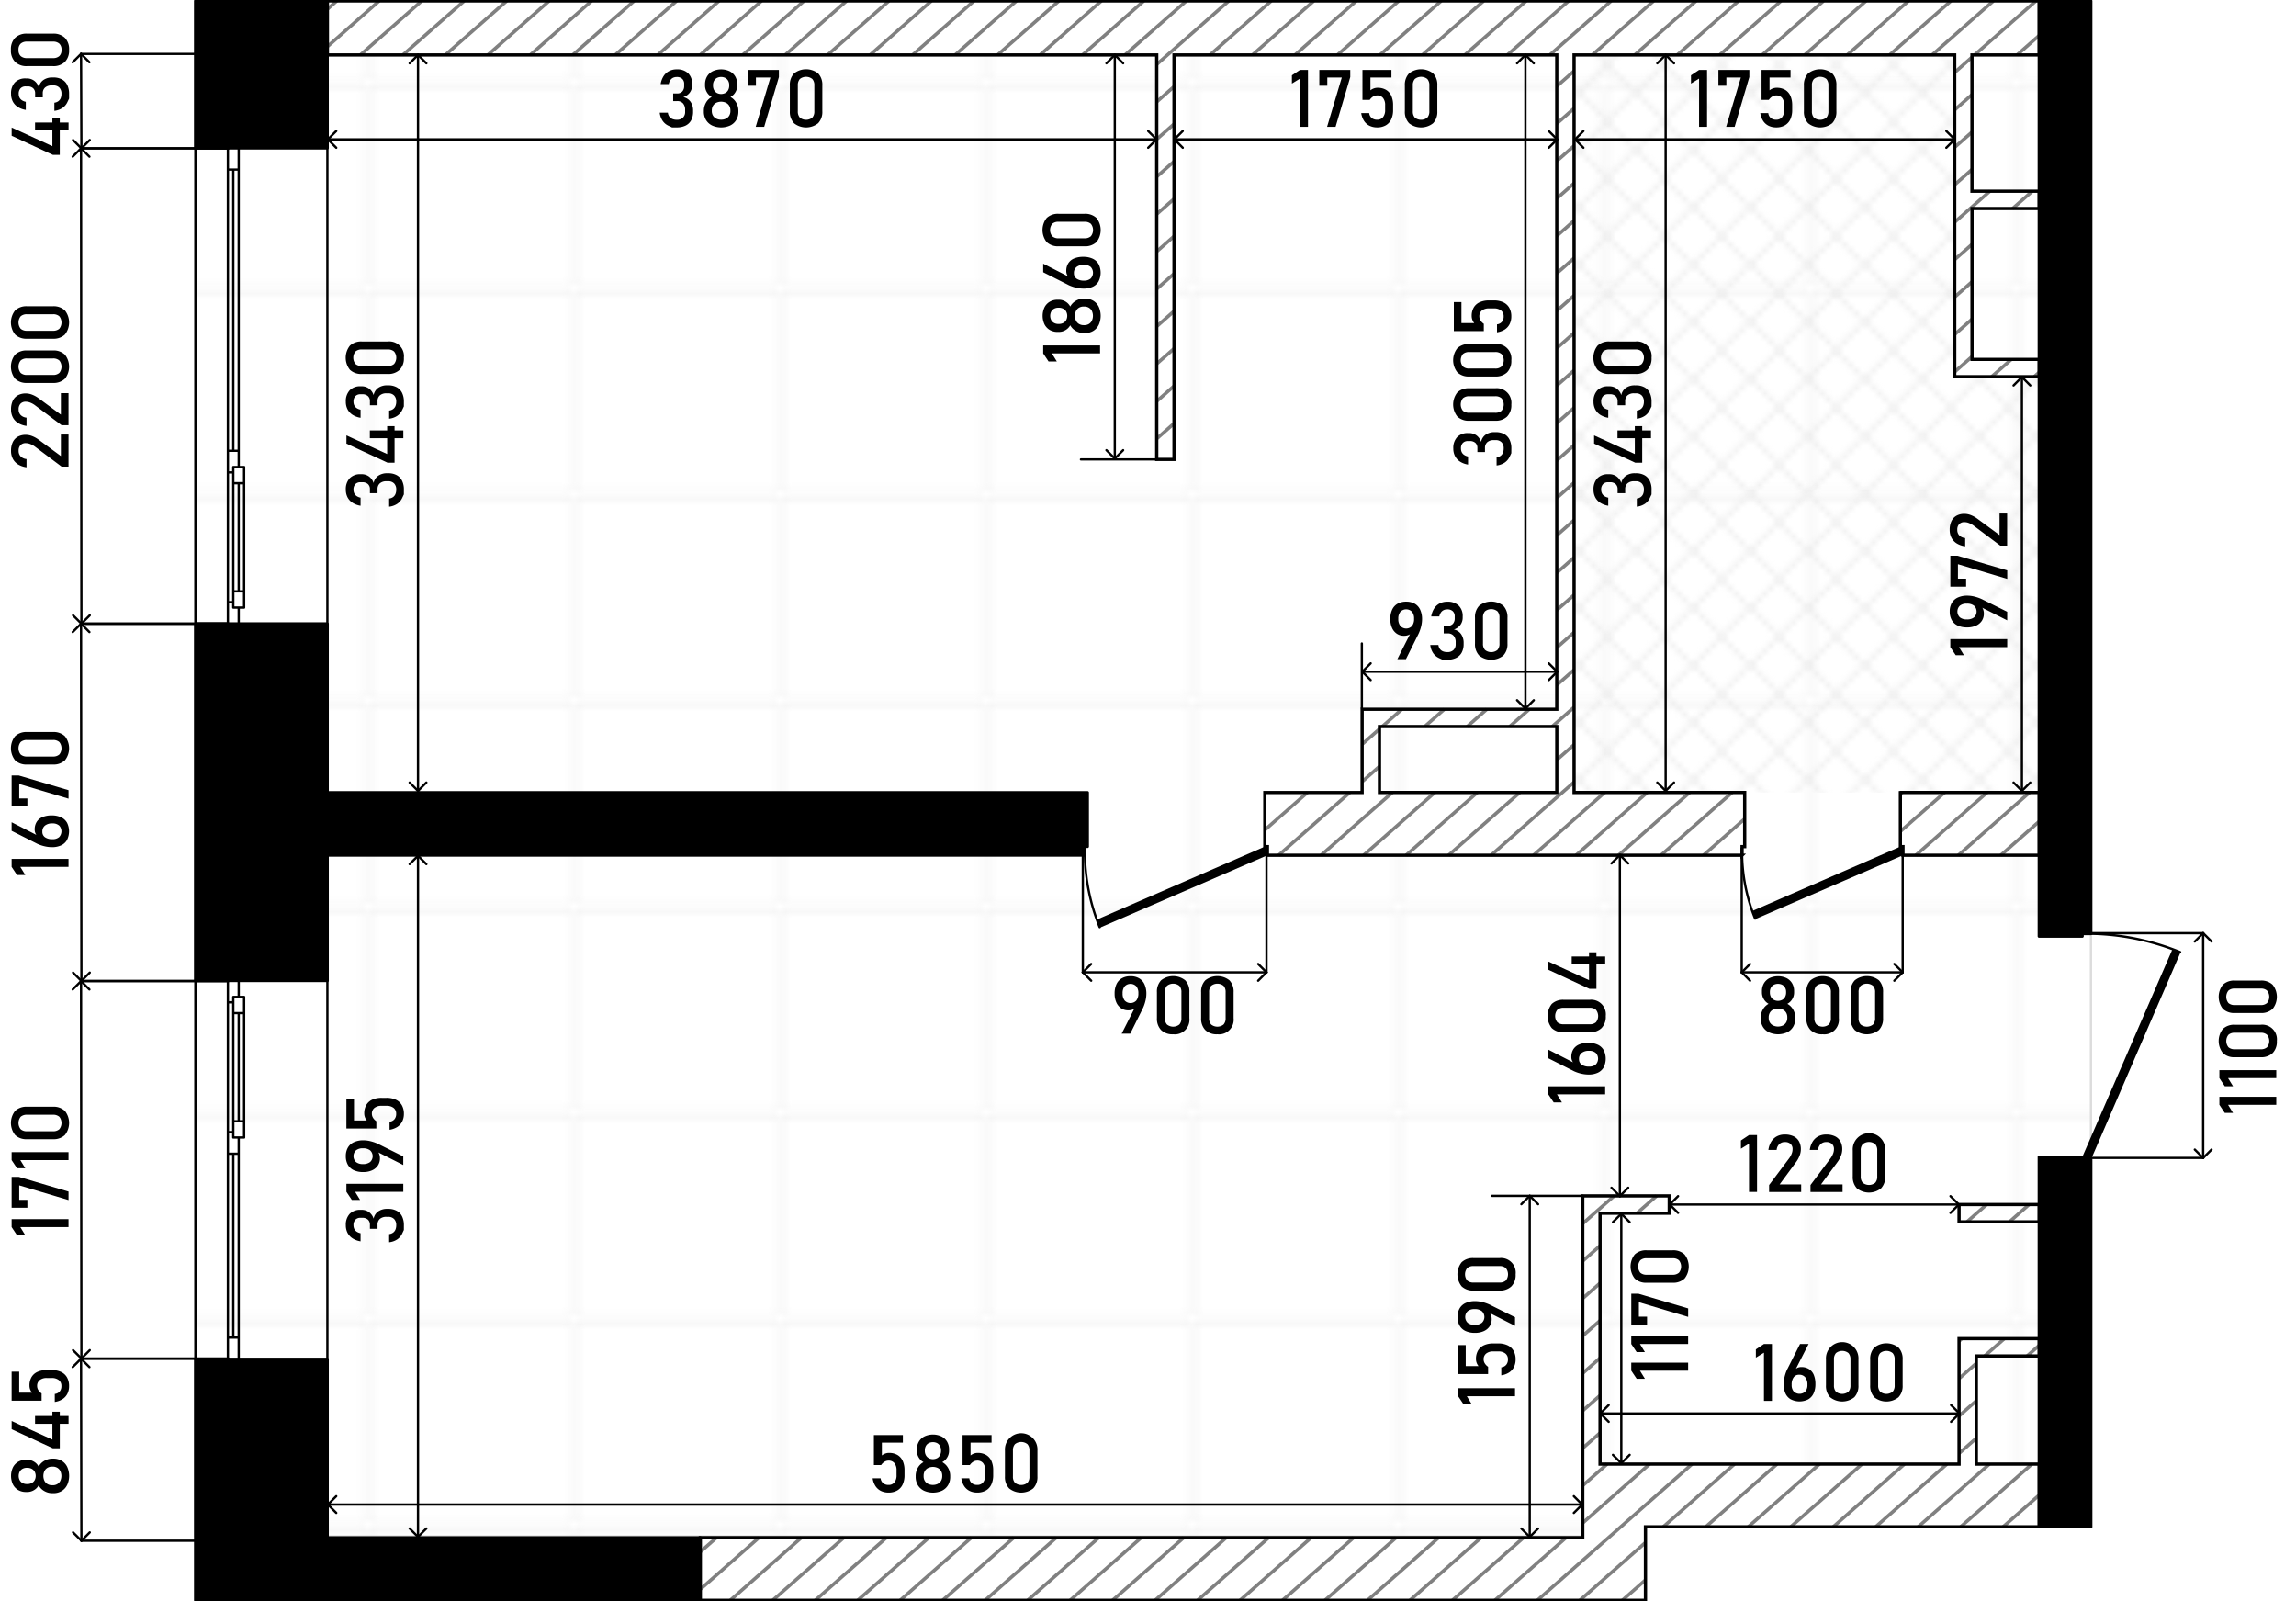 <svg xmlns="http://www.w3.org/2000/svg" width="534.894" height="372.99" viewBox="0 0 401.171 279.744"><defs><pattern id="Новый_узор_3" data-name="Новый узор 3" width="35.15" height="35.15" patternTransform="translate(-7.256 -21.209)" patternUnits="userSpaceOnUse"><path class="cls-1" d="M0 0h35.15v35.15H0z"/><path class="cls-2" d="M35.149 35.15h35.15V70.3h-35.15z"/><path class="cls-2" d="M0 35.15h35.15V70.3H0zM-35.15 35.15H0V70.3h-35.15z"/><path class="cls-2" d="M35.149.001h35.15v35.15h-35.15z"/><path class="cls-2" d="M0 .001h35.15v35.15H0zM-35.15.001H0v35.15h-35.15zM35.149-35.149h35.15V.001h-35.15z"/><path class="cls-2" d="M0-35.149h35.15V.001H0zM-35.15-35.149H0V.001h-35.15z"/></pattern><pattern id="Новый_узор_4" data-name="Новый узор 4" width="9.822" height="9.822" patternTransform="translate(-4.109 -8.736)" patternUnits="userSpaceOnUse"><path class="cls-1" d="M0 0h9.822v9.822H0z"/><path class="cls-3" d="M14.733 19.647L9.82 14.735l4.913-4.913 4.912 4.913-4.912 4.912z"/><path class="cls-3" d="M4.911 19.647l-4.913-4.912 4.913-4.913 4.912 4.913-4.912 4.912z"/><path class="cls-3" d="M-4.912 19.647l-4.912-4.912 4.912-4.913 4.913 4.913-4.913 4.912zM14.733 9.825L9.82 4.912 14.733 0l4.912 4.912-4.912 4.913z"/><path class="cls-3" d="M4.911 9.825L-.002 4.912 4.911 0l4.912 4.912-4.912 4.913z"/><path class="cls-3" d="M-4.912 9.825l-4.912-4.913L-4.912 0 .001 4.912l-4.913 4.913zM14.733.003L9.82-4.91l4.913-4.912 4.912 4.912L14.733.003z"/><path class="cls-3" d="M4.911.003L-.002-4.91l4.913-4.912L9.823-4.91 4.911.003z"/><path class="cls-3" d="M-4.912.003L-9.824-4.91l4.912-4.912L.001-4.91-4.912.003z"/></pattern><style>.cls-1,.cls-11,.cls-2,.cls-3,.cls-7,.cls-9{fill:none}.cls-2{stroke:#ededed}.cls-2,.cls-3,.cls-7,.cls-9{stroke-linecap:round;stroke-linejoin:round;stroke-width:.4px}.cls-3{stroke:#e6e6e6}.cls-3,.cls-4,.cls-8,.cls-9{fill-rule:evenodd}.cls-4{fill:#fff}.cls-7,.cls-9{stroke:#000}.cls-11{stroke:gray;stroke-width:.6px;stroke-miterlimit:22.926}</style></defs><g id="_9" data-name="9"><path id="fon" class="cls-4" d="M381 166.367a47.459 47.459 0 00-15.654-3.24V.156H34.094v279.537h253.412V266.76h77.843v-66.29z"/><path id="grid" stroke="#dcdcdc" fill="url(#Новый_узор_3)" stroke-width=".4" stroke-linecap="round" stroke-linejoin="round" d="M365.345.156H34.094v268.248h242.454v-12.625h88.797V.156z"/><path fill="url(#Новый_узор_4)" fill-rule="evenodd" d="M344.558 65.808V9.601h-69.522v128.851H356.277V65.808h-11.719z" id="wet_zones" data-name="wet zones"/><g id="walls"><path class="cls-7" d="M41.706 171.327h15.492M34.148 171.327h5.668M39.817 171.327h1.889M41.706 237.453h15.492M34.148 237.453h5.668M39.817 237.453h1.889M34.148 237.453v-66.126M57.198 237.453v-66.126M41.706 237.453v-3.778M41.706 233.675h-1.889M39.817 233.675v3.778M39.817 199.667v1.889M39.817 201.556h1.889M41.706 201.556v-1.889M40.761 233.675v-32.119M41.706 233.675v-32.119M39.817 201.556v32.119M41.706 199.667v-.945M41.706 198.722h-.945M40.761 198.722v-.944M40.761 197.777h-.944M39.817 197.777v1.89M39.817 171.327v3.778M39.817 175.105h.944M40.761 175.105v-.944M40.761 174.161h.945M41.706 174.161v-2.834M39.817 175.105v22.672M42.65 195.888v-18.893M42.65 198.722v-2.834M42.65 195.888h-1.889M40.761 195.888v2.834M40.761 198.722h1.889M40.761 174.161v2.834M40.761 176.995h1.889M42.65 176.995v-2.834M42.65 174.161h-1.889M40.761 176.995v18.893M42.65 195.888v-18.893M41.706 195.888v-18.893M39.817 237.453h1.889M39.817 237.453h1.889M34.148 237.453h5.668M41.706 237.453h15.492M39.817 171.327h1.889M39.817 171.327h1.889M34.148 171.327h5.668M41.706 171.327h15.492M34.148 171.327h23.05M41.706 108.979h15.492M34.148 108.979h5.668M39.817 108.979h1.889M41.706 25.849h15.492M34.148 25.849h5.668M39.817 25.849h1.889M34.148 25.849v83.131M57.198 25.849v83.131M41.706 25.849v3.778M41.706 29.628h-1.889M39.817 29.628V25.85M39.817 80.639V78.75M39.817 78.75h1.889M41.706 78.75v1.89M40.761 29.628V78.75M41.706 29.628V78.75M39.817 78.75V29.628M41.706 80.639v.945M41.706 81.585h-.945M40.761 81.585v.944M40.761 82.529h-.944M39.817 82.529v-1.89M39.817 108.979v-3.778M39.817 105.201h.944M40.761 105.201v.944M40.761 106.146h.945M41.706 106.146v2.833M39.817 105.201V82.529M42.65 84.419v18.893M42.65 81.585v2.834M42.65 84.419h-1.889M40.761 84.419v-2.834M40.761 81.585h1.889M40.761 106.146v-2.835M40.761 103.311h1.889M42.65 103.311v2.835M42.65 106.146h-1.889M40.761 103.311V84.419M42.65 84.419v18.893M41.706 84.419v18.893M39.817 25.849h1.889M39.817 25.849h1.889M34.148 25.849h5.668M41.706 25.849h15.492M39.817 108.979h1.889M39.817 108.979h1.889M34.148 108.979h5.668M41.706 108.979h15.492M34.148 25.849h23.05M380.925 166.333a43.379 43.379 0 00-15.58-3.206"/><path class="cls-8" d="M381.003 166.367l-1.387-.6-15.782 36.355v.454h1.511l15.658-36.209z"/><path class="cls-9" d="M306.667 160.479a30.771 30.771 0 01-2.276-11.068"/><path class="cls-8" d="M306.701 160.569l25.804-11.158-.001-1.512h-.453l-25.95 11.282.6 1.388z"/><path class="cls-9" d="M192.143 161.974a34.887 34.887 0 01-2.579-12.563"/><path class="cls-8" d="M192.184 162.069l29.272-12.658-.001-1.512h-.453l-29.418 12.782.6 1.388z"/><path d="M57.2.155v25.7H34.148V.155zm299.079 0h9.068v162.972h-1.511v.453h-7.557V.156zm0 255.623v-53.656h7.557v.454h1.511v64.184h-9.068v-10.981zM34.148 279.584v-42.131H57.2v31.173h65.171v10.958zM57.2 138.452v-29.474H34.148v62.349H57.2v-21.916h132.363V147.9h.454v-9.447z" stroke-width=".5" stroke="#000" fill-rule="evenodd" stroke-linecap="round" stroke-linejoin="round"/></g><g id="wall_2" data-name="wall 2"><path class="cls-4" d="M122.369 279.584v-10.958h154.179v-59.7h15.114v3.023h-12.091v43.832H342.3v-21.918h13.981v3.022h-10.962v18.894h10.958v10.958h-68.771v12.847zm209.682-141.132h24.226v10.959H332.5V147.9h-.453v-9.447zm-27.66 10.959V147.9h.454v-9.447h-29.809V9.6h66.5q0 28.106.006 56.207h14.736v-3.021h-11.714V36.43h11.713v-3.022h-11.716V9.601h11.719V.156H57.2V9.6h144.909v70.662h3.023V9.6h66.881v114.3h-34.007v14.547H221v9.453h.453v1.512zm-63.362-10.959v-11.525h30.984v11.525zm115.248 75.006v-3.022H342.3v3.022z"/><path class="cls-11" d="M58.83.16L57.2 1.6M66.25.16L57.2 8.14M73.68.16L62.96 9.6M81.1.16L70.39 9.6M88.53.16L77.81 9.6M95.95.16L85.23 9.6M103.36.16L92.65 9.6M110.79.16L100.07 9.6M118.21.16L107.49 9.6M125.63.16L114.92 9.6M133.06.16L122.34 9.6M140.48.16L129.77 9.6M147.91.16L137.19 9.6M155.32.16L144.6 9.6M162.74.16L152.03 9.6M170.17.16L159.45 9.6M177.59.16L166.88 9.6M185.02.16L174.3 9.6M192.44.16L181.72 9.6M199.85.16L189.14 9.6M207.28.16L196.56 9.6M214.7.16l-12.59 11.09M205.13 15.13l-3.02 2.66M222.12.16L211.41 9.6M205.13 21.67l-3.02 2.66M229.55.16L218.83 9.6M205.13 28.21l-3.02 2.66M236.97.16L226.26 9.6M205.13 34.75l-3.02 2.66M244.4.16L233.68 9.6M205.13 41.28l-3.02 2.66M251.81.16L241.1 9.6M205.13 47.82l-3.02 2.66M259.23.16L248.52 9.6M205.13 54.36l-3.02 2.66M266.66.16L255.94 9.6M205.13 60.9l-3.02 2.66M274.08.16L263.37 9.6M205.13 67.44l-3.02 2.66M281.51.16L270.79 9.6M275.04 12.4l-3.03 2.67M288.93.16L278.21 9.6M205.13 73.98l-3.02 2.66M275.04 18.93l-3.03 2.67M296.35.16L285.63 9.6M275.04 25.47l-3.03 2.67M303.77.16L293.05 9.6M275.04 32.01l-3.03 2.67M311.19.16L300.47 9.6M275.04 38.55l-3.03 2.67M318.61.16L307.9 9.6M275.04 45.09l-3.03 2.67M326.04.16L315.32 9.6M275.04 51.63l-3.03 2.67M333.46.16L322.75 9.6M275.04 58.16l-3.03 2.67M340.88.16L330.16 9.6M275.04 64.7l-3.03 2.67M348.3.16L337.59 9.6M275.04 71.24l-3.03 2.67M344.56 9.99l-3.03 2.67M355.72.16L345.01 9.6M275.04 77.78l-3.03 2.67M356.28 6.21l-3.85 3.39M344.56 16.53l-3.03 2.67M275.04 84.32l-3.03 2.67M344.56 23.07l-3.03 2.67M275.04 90.86l-3.03 2.67M344.56 29.61l-3.03 2.67M221.01 138.45l-.01.01M275.04 97.4l-3.03 2.67M347.68 33.41l-6.14 5.4M241.03 127.36l-3.02 2.66M244.95 123.9l-3.44 3.03M228.44 138.45L221 145M241.03 133.89l-3.02 2.66M275.04 103.93l-3.03 2.67M355.09 33.41l-3.43 3.02M344.56 42.69l-3.02 2.66M252.37 123.9l-3.44 3.03M235.85 138.45l-12.44 10.96M259.79 123.9l-3.44 3.03M344.56 49.23l-3.02 2.66M275.04 110.47l-3.03 2.67M243.28 138.45l-12.45 10.96M267.21 123.9l-3.44 3.03M344.56 55.76l-3.02 2.66M275.04 117.01l-3.03 2.67M250.7 138.45l-12.44 10.96M344.56 62.3l-3.02 2.66M275.04 123.55l-3.84 3.38M258.12 138.45l-12.44 10.96M351.43 62.79L348 65.81M275.04 130.09l-3.03 2.67M265.55 138.45l-12.45 10.96M356.28 65.06l-.85.75M125.19 268.63l-2.82 2.49M275.04 136.63l-14.51 12.78M132.61 268.63l-10.24 9.02M280.38 138.45l-12.44 10.96M140.03 268.63l-12.43 10.95M287.81 138.45l-12.44 10.96M147.45 268.63l-12.43 10.95M295.23 138.45l-12.44 10.96M154.88 268.63l-12.43 10.95M302.65 138.45l-12.44 10.96M162.3 268.63l-12.43 10.95M304.84 143.06l-7.2 6.35M169.72 268.63l-12.43 10.95M177.14 268.63l-12.43 10.95M332.34 138.45l-.29.26M184.56 268.63l-12.43 10.95M339.77 138.45l-7.72 6.8M191.99 268.63l-12.43 10.95M347.19 138.45l-12.44 10.96M199.41 268.63l-12.43 10.95M354.61 138.45l-12.44 10.96M206.83 268.63l-12.43 10.95M356.28 143.52l-6.69 5.89M282.04 208.92l-5.49 4.84M214.26 268.63l-12.43 10.95M289.46 208.92l-3.44 3.03M279.57 217.64l-3.02 2.66M221.68 268.63l-12.43 10.95M279.57 224.17l-3.02 2.66M229.1 268.63l-12.43 10.95M279.57 230.71l-3.02 2.66M236.52 268.63l-12.43 10.95M279.57 237.25l-3.02 2.66M243.94 268.63l-12.43 10.95M279.57 243.79l-3.02 2.66M251.37 268.63l-12.43 10.95M279.57 250.33l-3.02 2.66M258.79 268.63l-12.43 10.95M280.8 255.78l-4.25 3.75M266.21 268.63l-12.43 10.95M288.22 255.78l-11.67 10.28M273.63 268.63l-12.43 10.95M347.11 210.44l-3.43 3.02M295.64 255.78l-27.02 23.8M354.53 210.44l-3.43 3.02M287.51 269.48l-11.46 10.1M303.06 255.78l-12.44 10.96M287.51 276.02l-4.04 3.56M310.49 255.78l-12.44 10.96M342.79 233.86l-.49.44M317.91 255.78l-12.44 10.96M345.32 238.17l-3.02 2.67M325.34 255.78l-12.45 10.96M350.22 233.86l-3.43 3.02M356.28 235.06l-2.07 1.82M332.76 255.78l-12.44 10.96M345.32 244.71l-3.02 2.67M340.18 255.78l-12.45 10.96M345.32 251.25l-3.02 2.66M347.6 255.78l-12.44 10.96M355.02 255.78l-12.44 10.96M356.28 261.21l-6.28 5.53"/><path d="M241.51 126.93h-.48v.43l.48-.43z"/><path d="M122.369 279.584v-10.958h154.179v-59.7h15.114v3.023h-12.091v43.832H342.3v-21.918h13.981v3.022h-10.962v18.894h10.958v10.958h-68.771v12.847zm209.682-141.132h24.226v10.959H332.5V147.9h-.453v-9.447zm-27.66 10.959h-82.936V147.9H221v-9.447h17v-14.548h34.007V9.6h-66.875v70.662h-3.023V9.6H57.2V.155h299.077V9.6h-11.719v23.807h11.716v3.023h-11.71v26.356h11.713v3.022h-14.736q0-28.106-.006-56.207h-66.5v128.851h29.809v9.448h-.454v1.512zm-63.362-10.959h30.984v-11.525h-30.984v11.525zm115.248 75.006H342.3v-3.022h13.981z" stroke-width=".567" stroke-miterlimit="22.926" stroke="#000" fill-rule="evenodd" fill="none"/></g></g><g id="sizes"><path class="cls-7" d="M14.225 108.96H39.93" id="LINE"/><path class="cls-7" d="M14.163 25.907h25.704" id="LINE-2" data-name="LINE"/><path class="cls-7" d="M14.162 25.907l.063 83.053" id="LINE-3" data-name="LINE"/><path d="M10.76 81.515L6.139 78.05a3.393 3.393 0 00-.824-.468 2.185 2.185 0 00-.8-.168h-.01a1.207 1.207 0 00-.923.348 1.392 1.392 0 00-.328.992 1.368 1.368 0 00.359.984 1.629 1.629 0 001.015.458h.007v1.442h-.007a3.747 3.747 0 01-1.46-.5 2.566 2.566 0 01-.922-.982 2.924 2.924 0 01-.318-1.388 3.454 3.454 0 01.3-1.517 2.141 2.141 0 01.885-.957 2.806 2.806 0 011.4-.328h.006a3.108 3.108 0 011.1.218 4.713 4.713 0 011.107.609l3.911 2.878V75.91h1.333v5.605zM10.76 74.283l-4.621-3.466a3.46 3.46 0 00-.824-.468 2.185 2.185 0 00-.8-.168h-.01a1.208 1.208 0 00-.923.349 1.389 1.389 0 00-.328.991 1.369 1.369 0 00.359.985 1.629 1.629 0 001.015.458h.007v1.442h-.007a3.731 3.731 0 01-1.46-.5 2.563 2.563 0 01-.922-.981 2.93 2.93 0 01-.318-1.388 3.456 3.456 0 01.3-1.518 2.141 2.141 0 01.885-.957 2.817 2.817 0 011.4-.328h.006a3.088 3.088 0 011.1.219 4.708 4.708 0 011.107.608l3.911 2.878v-3.761h1.333v5.605zM11.327 66.179a2.861 2.861 0 01-2.078.721H4.73a2.853 2.853 0 01-2.081-.724 3.389 3.389 0 010-4.229 2.861 2.861 0 012.084-.721h4.516a2.856 2.856 0 012.082.725 3.379 3.379 0 010 4.228zm-.967-3.207a1.6 1.6 0 00-1.111-.351H4.73a1.6 1.6 0 00-1.11.349 1.738 1.738 0 000 2.187 1.6 1.6 0 001.11.349h4.519a1.6 1.6 0 001.111-.352 1.735 1.735 0 000-2.182zM11.327 58.455a2.865 2.865 0 01-2.078.721H4.73a2.854 2.854 0 01-2.081-.725 3.389 3.389 0 010-4.229A2.86 2.86 0 014.73 53.5h4.519a2.856 2.856 0 012.082.724 3.38 3.38 0 010 4.229zm-.967-3.207a1.591 1.591 0 00-1.111-.348H4.73a1.6 1.6 0 00-1.11.349 1.738 1.738 0 000 2.187 1.6 1.6 0 001.11.349h4.519a1.591 1.591 0 001.111-.352 1.733 1.733 0 000-2.181z"/><path class="cls-7" d="M14.225 108.96l-1.462-1.461" id="LINE-4" data-name="LINE"/><path class="cls-7" d="M15.686 107.499l-1.461 1.461" id="LINE-5" data-name="LINE"/><path class="cls-7" d="M14.163 25.907l1.461 1.461" id="LINE-6" data-name="LINE"/><path class="cls-7" d="M12.702 27.368l1.461-1.461" id="LINE-7" data-name="LINE"/><path class="cls-7" d="M14.225 237.335H39.93" id="LINE-8" data-name="LINE"/><path class="cls-7" d="M14.163 171.398h25.704" id="LINE-9" data-name="LINE"/><path class="cls-7" d="M14.162 171.398l.063 65.937" id="LINE-10" data-name="LINE"/><path d="M11.97 212.984v1.395H3.548l.868 1.415H2.974l-.944-1.415v-1.395zM3.274 205.6l8.7 2.57v1.483l-8.614-2.57v2.529h1.425V211H2.03v-5.4zM11.97 201.281v1.395H3.548l.868 1.415H2.974l-.944-1.415v-1.395zM11.327 198.3a2.861 2.861 0 01-2.078.721H4.73a2.853 2.853 0 01-2.081-.724 3.389 3.389 0 010-4.229 2.861 2.861 0 012.084-.721h4.516a2.856 2.856 0 012.082.725 3.379 3.379 0 010 4.228zm-.967-3.2a1.6 1.6 0 00-1.111-.351H4.73a1.6 1.6 0 00-1.11.349 1.738 1.738 0 000 2.187 1.6 1.6 0 001.11.349h4.519a1.6 1.6 0 001.111-.352 1.735 1.735 0 000-2.182z"/><path class="cls-7" d="M14.225 237.335l-1.462-1.461" id="LINE-11" data-name="LINE"/><path class="cls-7" d="M15.686 235.874l-1.461 1.461" id="LINE-12" data-name="LINE"/><path class="cls-7" d="M14.163 171.398l1.461 1.461" id="LINE-13" data-name="LINE"/><path class="cls-7" d="M12.702 172.859l1.461-1.461" id="LINE-14" data-name="LINE"/><path class="cls-7" d="M14.225 269.169H39.93" id="LINE-15" data-name="LINE"/><path class="cls-7" d="M14.163 237.372h25.704" id="LINE-16" data-name="LINE"/><path class="cls-7" d="M14.162 237.372l.063 31.797" id="LINE-17" data-name="LINE"/><path d="M11.73 259.433a2.5 2.5 0 01-.967 1.057 2.786 2.786 0 01-1.452.372h-.165a2.8 2.8 0 01-1.4-.372 2.5 2.5 0 01-.991-1 2.175 2.175 0 01-.831.845 2.241 2.241 0 01-1.145.317h-.24a2.647 2.647 0 01-1.371-.349 2.362 2.362 0 01-.916-.984 3.526 3.526 0 010-2.953 2.362 2.362 0 01.916-.984 2.647 2.647 0 011.371-.349h.239a2.2 2.2 0 011.156.325 2.165 2.165 0 01.82.858 2.569 2.569 0 011-1.008 2.725 2.725 0 011.4-.38h.165a2.786 2.786 0 011.452.372 2.5 2.5 0 01.967 1.057 3.846 3.846 0 010 3.171zm-5.67-2.324a1.254 1.254 0 00-.516-.5 1.63 1.63 0 00-.773-.178h-.095a1.5 1.5 0 00-.738.178 1.222 1.222 0 00-.5.5 1.654 1.654 0 000 1.477 1.222 1.222 0 00.5.5 1.517 1.517 0 00.745.177h.1a1.593 1.593 0 00.762-.177 1.252 1.252 0 00.513-.5 1.6 1.6 0 000-1.477zm4.481-.116a1.378 1.378 0 00-.537-.571 1.551 1.551 0 00-.8-.2h-.1a1.567 1.567 0 00-.8.2 1.384 1.384 0 00-.537.571 2.007 2.007 0 000 1.709 1.38 1.38 0 00.541.571 1.583 1.583 0 00.806.2h.1a1.538 1.538 0 00.793-.2 1.366 1.366 0 00.529-.571 2.021 2.021 0 000-1.709zM9.235 253.021l-7.2-3.336v-1.435l7.118 3.25v-4.87h1.292v6.391zm-3.11-4.286v-1.36h5.852v1.36zM11.778 243.481a2.4 2.4 0 01-.854.951 3.4 3.4 0 01-1.347.489H9.57v-1.395h.007a1.292 1.292 0 00.851-.437 1.418 1.418 0 00.3-.944 1.261 1.261 0 00-.447-1.035 1.944 1.944 0 00-1.262-.366h-.83a1.93 1.93 0 00-1.254.366 1.261 1.261 0 00-.448 1.035 1.326 1.326 0 00.205.7 1.954 1.954 0 00.575.587v1.268H2.03v-5.065h1.326v3.67h2.236a1.957 1.957 0 01-.328-.581 1.9 1.9 0 01-.117-.656A2.891 2.891 0 015.5 240.6a2.282 2.282 0 011.039-.929 3.9 3.9 0 011.647-.318h.834a3.778 3.778 0 011.648.329 2.323 2.323 0 011.042.957 2.989 2.989 0 01.359 1.51 2.928 2.928 0 01-.291 1.332z"/><path class="cls-7" d="M14.225 269.169l-1.462-1.461" id="LINE-18" data-name="LINE"/><path class="cls-7" d="M15.686 267.708l-1.461 1.461" id="LINE-19" data-name="LINE"/><path class="cls-7" d="M14.163 237.372l1.461 1.461" id="LINE-20" data-name="LINE"/><path class="cls-7" d="M12.702 238.833l1.461-1.461" id="LINE-21" data-name="LINE"/><path class="cls-7" d="M14.225 171.377H39.93" id="LINE-22" data-name="LINE"/><path class="cls-7" d="M14.163 108.96h25.704" id="LINE-23" data-name="LINE"/><path class="cls-7" d="M14.162 108.96l.063 62.417" id="LINE-24" data-name="LINE"/><path d="M11.97 150.051v1.394H3.548l.868 1.415H2.974l-.944-1.415v-1.394zM11.72 146.728a2.29 2.29 0 01-1.025.948 3.732 3.732 0 01-1.624.324h-.007a5.545 5.545 0 01-1.162-.13 6.787 6.787 0 01-1.2-.376c-.068-.027-.136-.057-.2-.089s-.13-.063-.194-.1l-4.28-2.16v-1.5l4.956 2.536-.246-.006a1.212 1.212 0 01-.5-.5 1.59 1.59 0 01-.178-.766 2.441 2.441 0 01.349-1.326 2.181 2.181 0 011.015-.841 4.05 4.05 0 011.6-.287h.007a3.791 3.791 0 011.641.325 2.3 2.3 0 011.039.949 3.355 3.355 0 010 3zm-1.4-2.519a1.726 1.726 0 00-1.169-.359h-.005a1.966 1.966 0 00-1.288.376A1.316 1.316 0 007.4 145.3a1.13 1.13 0 00.458.963 2.126 2.126 0 001.292.342h.01a1.7 1.7 0 001.166-.359 1.475 1.475 0 000-2.037zM3.274 135.476l8.7 2.571v1.483l-8.614-2.57v2.529h1.425v1.395H2.03v-5.408zM11.327 132.842a2.865 2.865 0 01-2.078.72H4.73a2.853 2.853 0 01-2.081-.724 3.389 3.389 0 010-4.229 2.861 2.861 0 012.084-.721h4.516a2.856 2.856 0 012.082.725 3.38 3.38 0 010 4.229zm-.967-3.207a1.591 1.591 0 00-1.111-.352H4.73a1.6 1.6 0 00-1.11.349 1.738 1.738 0 000 2.187 1.6 1.6 0 001.11.349h4.519a1.591 1.591 0 001.111-.352 1.733 1.733 0 000-2.181z"/><path class="cls-7" d="M14.225 171.377l-1.462-1.461" id="LINE-25" data-name="LINE"/><path class="cls-7" d="M15.686 169.916l-1.461 1.461" id="LINE-26" data-name="LINE"/><path class="cls-7" d="M14.163 108.96l1.461 1.462" id="LINE-27" data-name="LINE"/><path class="cls-7" d="M12.702 110.422l1.461-1.462" id="LINE-28" data-name="LINE"/><path class="cls-7" d="M14.225 25.919H39.93" id="LINE-29" data-name="LINE"/><path class="cls-7" d="M14.163 9.419h25.704" id="LINE-30" data-name="LINE"/><path class="cls-7" d="M14.162 9.419l.063 16.5" id="LINE-31" data-name="LINE"/><path d="M9.235 27.052l-7.2-3.336V22.28l7.116 3.254V20.66h1.292v6.392zm-3.11-4.287v-1.36h5.852v1.36zM12.072 17.215l-.3.635a2.516 2.516 0 01-.882 1.023 3.178 3.178 0 01-1.391.488v-1.422a1.5 1.5 0 00.7-.266 1.233 1.233 0 00.407-.531 1.983 1.983 0 00.133-.761 1.485 1.485 0 00-.369-1.074 1.379 1.379 0 00-1.039-.382h-.3a1.676 1.676 0 00-1.151.362 1.3 1.3 0 00-.407 1.025v.7H6.139v-.7a1.167 1.167 0 00-.349-.9 1.4 1.4 0 00-.984-.321H4.5a1.188 1.188 0 00-.909.339 1.334 1.334 0 00-.321.959 1.456 1.456 0 00.133.636 1.207 1.207 0 00.41.475 1.87 1.87 0 00.694.284V19.2a3.632 3.632 0 01-1.395-.516 2.52 2.52 0 01-.881-.96 2.859 2.859 0 01-.3-1.334A2.757 2.757 0 012.6 14.4a2.525 2.525 0 011.908-.7h.164a2.156 2.156 0 011.3.4 2.276 2.276 0 01.806 1.142 2.027 2.027 0 01.8-1.261 2.645 2.645 0 011.586-.448h.164a3.051 3.051 0 011.483.335 2.209 2.209 0 01.937.975 3.4 3.4 0 01.321 1.541zM11.327 10.827a2.865 2.865 0 01-2.078.721H4.73a2.854 2.854 0 01-2.081-.725 2.82 2.82 0 01-.742-2.112A2.825 2.825 0 012.646 6.6a2.857 2.857 0 012.084-.726h4.519a2.856 2.856 0 012.082.724 2.827 2.827 0 01.741 2.113 2.814 2.814 0 01-.745 2.116zM10.36 7.62a1.6 1.6 0 00-1.111-.352H4.73a1.6 1.6 0 00-1.11.349 1.4 1.4 0 00-.387 1.094A1.4 1.4 0 003.62 9.8a1.6 1.6 0 001.11.349h4.519A1.6 1.6 0 0010.36 9.8a1.411 1.411 0 00.386-1.091 1.41 1.41 0 00-.386-1.089z"/><path class="cls-7" d="M14.225 25.919l-1.462-1.461" id="LINE-32" data-name="LINE"/><path class="cls-7" d="M15.686 24.458l-1.461 1.461" id="LINE-33" data-name="LINE"/><path class="cls-7" d="M14.163 9.419l1.461 1.461" id="LINE-34" data-name="LINE"/><path class="cls-7" d="M12.702 10.88l1.461-1.461" id="LINE-35" data-name="LINE"/><path class="cls-7" d="M202.075 24.35H57.286" id="LINE-36" data-name="LINE"/><path d="M117.418 22.258l-.636-.3a2.5 2.5 0 01-1.022-.881 3.2 3.2 0 01-.489-1.392h1.422a1.5 1.5 0 00.267.7 1.228 1.228 0 00.53.406 1.992 1.992 0 00.762.134 1.483 1.483 0 001.073-.369 1.378 1.378 0 00.383-1.039v-.3a1.677 1.677 0 00-.362-1.152 1.3 1.3 0 00-1.026-.407h-.7v-1.334h.7a1.164 1.164 0 00.9-.349 1.4 1.4 0 00.321-.984v-.308a1.19 1.19 0 00-.339-.909 1.339 1.339 0 00-.96-.321 1.462 1.462 0 00-.636.133 1.219 1.219 0 00-.474.41 1.853 1.853 0 00-.284.694h-1.415a3.611 3.611 0 01.515-1.394 2.526 2.526 0 01.961-.882 2.855 2.855 0 011.333-.3 2.754 2.754 0 011.989.677 2.519 2.519 0 01.7 1.907v.164a2.145 2.145 0 01-.4 1.3 2.277 2.277 0 01-1.141.807 2.02 2.02 0 011.26.8 2.647 2.647 0 01.449 1.586v.164a3.067 3.067 0 01-.331 1.481 2.212 2.212 0 01-.975.936 3.386 3.386 0 01-1.541.322zM124.411 21.916a2.508 2.508 0 01-1.057-.967 2.79 2.79 0 01-.372-1.453v-.164a2.8 2.8 0 01.372-1.4 2.5 2.5 0 011-.991 2.179 2.179 0 01-.845-.83 2.244 2.244 0 01-.317-1.145v-.24a2.65 2.65 0 01.348-1.37 2.364 2.364 0 01.985-.916 3.516 3.516 0 012.953 0 2.362 2.362 0 01.984.916 2.651 2.651 0 01.349 1.37v.24a2.2 2.2 0 01-.326 1.155 2.156 2.156 0 01-.857.82 2.576 2.576 0 011.008 1 2.726 2.726 0 01.38 1.4v.159a2.79 2.79 0 01-.372 1.453 2.5 2.5 0 01-1.057.967 3.848 3.848 0 01-3.172 0zm2.441-1.19a1.382 1.382 0 00.571-.536 1.555 1.555 0 00.2-.8v-.1a1.568 1.568 0 00-.2-.8 1.382 1.382 0 00-.571-.536 2 2 0 00-1.709 0 1.368 1.368 0 00-.572.54 1.593 1.593 0 00-.2.806v.1a1.545 1.545 0 00.2.793 1.371 1.371 0 00.572.53 1.862 1.862 0 00.854.188 1.832 1.832 0 00.855-.185zm-.117-4.481a1.248 1.248 0 00.5-.516 1.617 1.617 0 00.178-.772v-.1a1.493 1.493 0 00-.178-.738 1.222 1.222 0 00-.5-.5 1.652 1.652 0 00-1.476 0 1.222 1.222 0 00-.5.5 1.517 1.517 0 00-.178.745v.1a1.593 1.593 0 00.178.762 1.25 1.25 0 00.5.512 1.587 1.587 0 001.476 0zM136.094 13.46l-2.571 8.7h-1.483l2.57-8.613h-2.529v1.429h-1.394v-2.76h5.407zM138.729 21.512a2.861 2.861 0 01-.721-2.078v-4.518a2.856 2.856 0 01.724-2.082 3.393 3.393 0 014.229 0 2.862 2.862 0 01.721 2.085v4.518a2.856 2.856 0 01-.725 2.082 3.375 3.375 0 01-4.228 0zm3.207-.967a1.6 1.6 0 00.351-1.111v-4.518a1.6 1.6 0 00-.349-1.111 1.742 1.742 0 00-2.187 0 1.605 1.605 0 00-.349 1.111v4.518a1.6 1.6 0 00.352 1.111 1.735 1.735 0 002.182 0z"/><path class="cls-7" d="M57.286 24.35l1.462-1.461" id="LINE-37" data-name="LINE"/><path class="cls-7" d="M58.748 25.811l-1.462-1.461" id="LINE-38" data-name="LINE"/><path class="cls-7" d="M202.075 24.351l-1.461 1.461" id="LINE-39" data-name="LINE"/><path class="cls-7" d="M200.614 22.889l1.461 1.462" id="LINE-40" data-name="LINE"/><path class="cls-7" d="M276.45 262.85H57.286" id="LINE-41" data-name="LINE"/><path d="M153.911 260.464a2.429 2.429 0 01-.951-.855 3.41 3.41 0 01-.488-1.347v-.006h1.394v.006a1.293 1.293 0 00.438.851 1.414 1.414 0 00.943.305 1.261 1.261 0 001.035-.448 1.941 1.941 0 00.366-1.261v-.834a1.933 1.933 0 00-.366-1.255 1.261 1.261 0 00-1.035-.447 1.314 1.314 0 00-.7.2 1.941 1.941 0 00-.588.574h-1.269v-5.236h5.066v1.326h-3.671v2.235a1.969 1.969 0 01.581-.328 1.9 1.9 0 01.656-.116 2.888 2.888 0 011.474.355 2.284 2.284 0 01.93 1.039 3.9 3.9 0 01.317 1.648v.834a3.777 3.777 0 01-.328 1.647 2.329 2.329 0 01-.957 1.042 3 3 0 01-1.511.36 2.944 2.944 0 01-1.336-.289zM161.42 260.416a2.511 2.511 0 01-1.057-.968 2.786 2.786 0 01-.372-1.452v-.164a2.8 2.8 0 01.372-1.4 2.5 2.5 0 011-.991 2.179 2.179 0 01-.844-.831 2.241 2.241 0 01-.318-1.144v-.24a2.657 2.657 0 01.349-1.371 2.369 2.369 0 01.984-.916 3.526 3.526 0 012.953 0 2.377 2.377 0 01.985.916 2.657 2.657 0 01.348 1.371v.24a2.2 2.2 0 01-.325 1.155 2.169 2.169 0 01-.857.82 2.58 2.58 0 011.008.994 2.732 2.732 0 01.38 1.4V258a2.787 2.787 0 01-.373 1.452 2.508 2.508 0 01-1.056.968 3.848 3.848 0 01-3.172 0zm2.44-1.19a1.386 1.386 0 00.572-.537 1.559 1.559 0 00.2-.8v-.089a1.578 1.578 0 00-.2-.8 1.384 1.384 0 00-.572-.536 2 2 0 00-1.709 0 1.372 1.372 0 00-.571.54 1.583 1.583 0 00-.2.806v.1a1.538 1.538 0 00.2.793 1.366 1.366 0 00.571.529 2.012 2.012 0 001.709 0zm-.116-4.481a1.248 1.248 0 00.5-.516 1.628 1.628 0 00.178-.772v-.1a1.5 1.5 0 00-.178-.738 1.222 1.222 0 00-.5-.5 1.652 1.652 0 00-1.476 0 1.222 1.222 0 00-.5.5 1.507 1.507 0 00-.178.745v.1a1.575 1.575 0 00.178.761 1.246 1.246 0 00.5.513 1.587 1.587 0 001.476 0zM169.408 260.464a2.429 2.429 0 01-.951-.855 3.41 3.41 0 01-.488-1.347v-.006h1.394v.006a1.293 1.293 0 00.438.851 1.414 1.414 0 00.943.305 1.261 1.261 0 001.035-.448 1.941 1.941 0 00.367-1.261v-.834a1.933 1.933 0 00-.367-1.255 1.261 1.261 0 00-1.035-.447 1.316 1.316 0 00-.7.2 1.941 1.941 0 00-.588.574h-1.271v-5.236h5.065v1.326h-3.671v2.235a1.969 1.969 0 01.581-.328 1.9 1.9 0 01.656-.116 2.886 2.886 0 011.474.355 2.284 2.284 0 01.93 1.039 3.9 3.9 0 01.317 1.648v.834a3.777 3.777 0 01-.328 1.647 2.329 2.329 0 01-.957 1.042 3 3 0 01-1.511.36 2.944 2.944 0 01-1.333-.289zM176.312 260.012a2.862 2.862 0 01-.721-2.078v-4.518a2.843 2.843 0 115.674 0v4.518a2.852 2.852 0 01-.725 2.081 3.374 3.374 0 01-4.228 0zm3.207-.967a1.6 1.6 0 00.351-1.111v-4.518a1.6 1.6 0 00-.349-1.112 1.745 1.745 0 00-2.187 0 1.608 1.608 0 00-.349 1.112v4.518a1.6 1.6 0 00.352 1.111 1.735 1.735 0 002.182 0z"/><path class="cls-7" d="M57.286 262.85l1.462-1.461" id="LINE-42" data-name="LINE"/><path class="cls-7" d="M58.748 264.311l-1.462-1.461" id="LINE-43" data-name="LINE"/><path class="cls-7" d="M276.45 262.851l-1.461 1.461" id="LINE-44" data-name="LINE"/><path class="cls-7" d="M274.989 261.389l1.461 1.462" id="LINE-45" data-name="LINE"/><path class="cls-7" d="M272.075 24.35H205.2" id="LINE-46" data-name="LINE"/><path d="M228.538 22.155h-1.394v-8.422l-1.415.868v-1.442l1.415-.943h1.394zM235.928 13.46l-2.571 8.7h-1.483l2.57-8.613h-2.529v1.429h-1.394v-2.76h5.407zM239.281 21.964a2.413 2.413 0 01-.951-.855 3.4 3.4 0 01-.488-1.347v-.006h1.394v.006a1.3 1.3 0 00.438.852 1.419 1.419 0 00.943.3 1.261 1.261 0 001.035-.448 1.941 1.941 0 00.367-1.261v-.834a1.933 1.933 0 00-.367-1.255 1.261 1.261 0 00-1.035-.447 1.316 1.316 0 00-.7.205 1.941 1.941 0 00-.588.574h-1.271v-5.232h5.065v1.326h-3.671v2.235a1.992 1.992 0 01.581-.328 1.9 1.9 0 01.656-.116 2.886 2.886 0 011.474.355 2.289 2.289 0 01.93 1.039 3.9 3.9 0 01.317 1.648v.834a3.773 3.773 0 01-.328 1.647 2.331 2.331 0 01-.957 1.043 3 3 0 01-1.511.359 2.944 2.944 0 01-1.333-.294zM246.185 21.512a2.861 2.861 0 01-.721-2.078v-4.518a2.856 2.856 0 01.724-2.082 3.393 3.393 0 014.229 0 2.862 2.862 0 01.721 2.085v4.518a2.856 2.856 0 01-.725 2.082 3.375 3.375 0 01-4.228 0zm3.207-.967a1.6 1.6 0 00.351-1.111v-4.518a1.6 1.6 0 00-.348-1.111 1.743 1.743 0 00-2.188 0 1.605 1.605 0 00-.349 1.111v4.518a1.6 1.6 0 00.352 1.111 1.735 1.735 0 002.182 0z"/><path class="cls-7" d="M205.2 24.35l1.461-1.461" id="LINE-47" data-name="LINE"/><path class="cls-7" d="M206.661 25.811L205.2 24.35" id="LINE-48" data-name="LINE"/><path class="cls-7" d="M272.075 24.351l-1.461 1.461" id="LINE-49" data-name="LINE"/><path class="cls-7" d="M270.614 22.889l1.461 1.462" id="LINE-50" data-name="LINE"/><path class="cls-7" d="M272.075 117.35h-34.041" id="LINE-51" data-name="LINE"/><path d="M246.652 110.22l-.006.246a1.035 1.035 0 01-.516.461 2.081 2.081 0 01-.817.147 2.2 2.2 0 01-1.251-.362 2.367 2.367 0 01-.838-1.022 3.69 3.69 0 01-.3-1.528v-.007a3.815 3.815 0 01.324-1.647 2.283 2.283 0 01.951-1.039 2.986 2.986 0 011.5-.356 2.932 2.932 0 011.5.362 2.331 2.331 0 01.947 1.053 3.887 3.887 0 01.325 1.661v.007a5.177 5.177 0 01-.137 1.138 6.965 6.965 0 01-.39 1.2l-.082.181a2.023 2.023 0 01-.089.181l-2.119 4.259h-1.5zm.066-.862a1.949 1.949 0 00.358-1.251v-.007a1.854 1.854 0 00-.358-1.216 1.419 1.419 0 00-2.037 0 1.849 1.849 0 00-.36 1.223v.007a1.919 1.919 0 00.36 1.248 1.392 1.392 0 002.037 0zM252.053 115.258l-.636-.3a2.5 2.5 0 01-1.022-.881 3.2 3.2 0 01-.489-1.392h1.422a1.5 1.5 0 00.267.7 1.223 1.223 0 00.53.406 1.992 1.992 0 00.762.134 1.483 1.483 0 001.073-.369 1.378 1.378 0 00.383-1.039v-.3a1.672 1.672 0 00-.363-1.152 1.3 1.3 0 00-1.025-.407h-.7v-1.326h.7a1.161 1.161 0 00.9-.349 1.4 1.4 0 00.322-.984v-.308a1.193 1.193 0 00-.339-.909 1.339 1.339 0 00-.96-.321 1.462 1.462 0 00-.636.133 1.212 1.212 0 00-.474.41 1.87 1.87 0 00-.285.694h-1.413a3.627 3.627 0 01.516-1.394 2.526 2.526 0 01.961-.882 2.855 2.855 0 011.333-.3 2.757 2.757 0 011.989.677 2.519 2.519 0 01.7 1.907v.164a2.152 2.152 0 01-.4 1.3 2.28 2.28 0 01-1.142.807 2.022 2.022 0 011.261.8 2.647 2.647 0 01.448 1.586v.164A3.055 3.055 0 01255.4 114a2.21 2.21 0 01-.974.936 3.389 3.389 0 01-1.541.322zM258.44 114.512a2.865 2.865 0 01-.72-2.078v-4.518a2.856 2.856 0 01.724-2.082 3.393 3.393 0 014.229 0 2.862 2.862 0 01.721 2.085v4.518a2.856 2.856 0 01-.725 2.082 3.377 3.377 0 01-4.229 0zm3.207-.967a1.591 1.591 0 00.352-1.111v-4.518a1.6 1.6 0 00-.349-1.111 1.742 1.742 0 00-2.187 0 1.6 1.6 0 00-.349 1.111v4.518a1.591 1.591 0 00.352 1.111 1.733 1.733 0 002.181 0z"/><path class="cls-7" d="M238.034 117.35l1.461-1.461" id="LINE-52" data-name="LINE"/><path class="cls-7" d="M239.495 118.811l-1.461-1.461" id="LINE-53" data-name="LINE"/><path class="cls-7" d="M272.075 117.351l-1.461 1.461" id="LINE-54" data-name="LINE"/><path class="cls-7" d="M270.614 115.889l1.461 1.462" id="LINE-55" data-name="LINE"/><path class="cls-7" d="M237.95 123.669v-11.25"/><path class="cls-7" d="M341.534 24.35H275.2" id="LINE-56" data-name="LINE"/><path d="M298.268 22.155h-1.395v-8.422l-1.415.868v-1.442l1.415-.943h1.395zM305.657 13.46l-2.57 8.7H301.6l2.57-8.613h-2.529v1.429h-1.391v-2.76h5.407zM309.011 21.964a2.407 2.407 0 01-.951-.855 3.39 3.39 0 01-.489-1.347v-.006h1.395v.006a1.3 1.3 0 00.437.852 1.423 1.423 0 00.944.3 1.261 1.261 0 001.035-.448 1.941 1.941 0 00.366-1.261v-.834a1.933 1.933 0 00-.366-1.255 1.261 1.261 0 00-1.035-.447 1.317 1.317 0 00-.7.205 1.938 1.938 0 00-.587.574h-1.27v-5.232h5.065v1.326h-3.67v2.235a1.979 1.979 0 01.581-.328 1.894 1.894 0 01.656-.116 2.891 2.891 0 011.474.355 2.287 2.287 0 01.929 1.039 3.9 3.9 0 01.318 1.648v.834a3.773 3.773 0 01-.329 1.647 2.326 2.326 0 01-.957 1.043 3 3 0 01-1.51.359 2.941 2.941 0 01-1.336-.294zM315.914 21.512a2.865 2.865 0 01-.721-2.078v-4.518a2.856 2.856 0 01.725-2.082 3.391 3.391 0 014.228 0 2.858 2.858 0 01.721 2.085v4.518a2.856 2.856 0 01-.724 2.082 3.377 3.377 0 01-4.229 0zm3.207-.967a1.6 1.6 0 00.352-1.111v-4.518a1.605 1.605 0 00-.349-1.111 1.742 1.742 0 00-2.187 0 1.6 1.6 0 00-.349 1.111v4.518a1.6 1.6 0 00.351 1.111 1.735 1.735 0 002.182 0z"/><path class="cls-7" d="M275.2 24.35l1.461-1.461" id="LINE-57" data-name="LINE"/><path class="cls-7" d="M276.661 25.811L275.2 24.35" id="LINE-58" data-name="LINE"/><path class="cls-7" d="M341.534 24.351l-1.462 1.461" id="LINE-59" data-name="LINE"/><path class="cls-7" d="M340.072 22.889l1.462 1.462" id="LINE-60" data-name="LINE"/><path class="cls-7" d="M342.367 246.933h-62.75" id="LINE-61" data-name="LINE"/><path d="M309.605 244.738h-1.394v-8.422l-1.415.868v-1.442l1.415-.943h1.394zM312.928 244.489a2.3 2.3 0 01-.948-1.025 3.738 3.738 0 01-.324-1.624v-.007a5.545 5.545 0 01.13-1.162 6.8 6.8 0 01.376-1.2c.027-.068.057-.135.089-.2s.063-.131.1-.195l2.16-4.279h1.5l-2.536 4.956.006-.246a1.212 1.212 0 01.5-.5 1.579 1.579 0 01.766-.178 2.44 2.44 0 011.326.348 2.184 2.184 0 01.841 1.016 4.047 4.047 0 01.287 1.6v.006a3.785 3.785 0 01-.325 1.641 2.285 2.285 0 01-.949 1.039 3.351 3.351 0 01-3 0zm2.519-1.4a1.723 1.723 0 00.359-1.169v-.007a1.964 1.964 0 00-.376-1.288 1.313 1.313 0 00-1.074-.455 1.13 1.13 0 00-.963.458 2.124 2.124 0 00-.342 1.292v.007a1.708 1.708 0 00.359 1.166 1.475 1.475 0 002.037 0zM319.767 244.1a2.865 2.865 0 01-.721-2.079V237.5a2.843 2.843 0 115.674 0v4.518a2.85 2.85 0 01-.72 2.082 3.377 3.377 0 01-4.228 0zm3.207-.967a1.6 1.6 0 00.351-1.112V237.5a1.6 1.6 0 00-.348-1.111 1.743 1.743 0 00-2.188 0 1.605 1.605 0 00-.349 1.111v4.518a1.6 1.6 0 00.352 1.112 1.738 1.738 0 002.182 0zM327.491 244.1a2.869 2.869 0 01-.72-2.079V237.5a2.852 2.852 0 01.724-2.081 3.391 3.391 0 014.229 0 2.861 2.861 0 01.72 2.085v4.518a2.854 2.854 0 01-.724 2.082 3.379 3.379 0 01-4.229 0zm3.207-.967a1.594 1.594 0 00.352-1.112V237.5a1.6 1.6 0 00-.349-1.111 1.742 1.742 0 00-2.187 0 1.6 1.6 0 00-.349 1.111v4.518a1.594 1.594 0 00.352 1.112 1.737 1.737 0 002.181 0z"/><path class="cls-7" d="M279.617 246.933l1.461-1.461" id="LINE-62" data-name="LINE"/><path class="cls-7" d="M281.078 248.394l-1.461-1.461" id="LINE-63" data-name="LINE"/><path class="cls-7" d="M342.367 246.934l-1.461 1.461" id="LINE-64" data-name="LINE"/><path class="cls-7" d="M340.906 245.473l1.461 1.461" id="LINE-65" data-name="LINE"/><path class="cls-7" d="M342.263 210.433h-50.521" id="LINE-66" data-name="LINE"/><path d="M307 208.238h-1.4v-8.422l-1.415.868v-1.442l1.415-.943h1.4zM309.109 207.028l3.466-4.621a3.439 3.439 0 00.468-.823 2.19 2.19 0 00.168-.8v-.014a1.205 1.205 0 00-.349-.923 1.392 1.392 0 00-.991-.328 1.365 1.365 0 00-.984.36 1.623 1.623 0 00-.458 1.014v.007h-1.443a3.732 3.732 0 01.5-1.459 2.562 2.562 0 01.982-.923 2.935 2.935 0 011.387-.318 3.456 3.456 0 011.518.305 2.136 2.136 0 01.957.885 2.8 2.8 0 01.328 1.4v.007a3.079 3.079 0 01-.219 1.1 4.7 4.7 0 01-.608 1.108l-2.878 3.91h3.76v1.326h-5.606zM316.342 207.028l3.466-4.621a3.435 3.435 0 00.467-.823 2.169 2.169 0 00.168-.8v-.014a1.208 1.208 0 00-.348-.923 1.4 1.4 0 00-.991-.328 1.366 1.366 0 00-.985.36 1.628 1.628 0 00-.458 1.014v.007h-1.442a3.732 3.732 0 01.5-1.459 2.566 2.566 0 01.981-.923 2.939 2.939 0 011.388-.318 3.451 3.451 0 011.517.305 2.131 2.131 0 01.957.885 2.8 2.8 0 01.329 1.4v.007a3.1 3.1 0 01-.219 1.1 4.739 4.739 0 01-.609 1.108l-2.877 3.91h3.759v1.326h-5.605zM324.445 207.6a2.869 2.869 0 01-.72-2.079V201a2.843 2.843 0 115.673 0v4.518a2.854 2.854 0 01-.724 2.082 3.379 3.379 0 01-4.229 0zm3.207-.967a1.594 1.594 0 00.352-1.112V201a1.6 1.6 0 00-.349-1.111 1.742 1.742 0 00-2.187 0 1.6 1.6 0 00-.349 1.111v4.518a1.594 1.594 0 00.352 1.112 1.737 1.737 0 002.181 0z"/><path class="cls-7" d="M291.742 210.433l1.461-1.461" id="LINE-67" data-name="LINE"/><path class="cls-7" d="M293.203 211.894l-1.461-1.461" id="LINE-68" data-name="LINE"/><path class="cls-7" d="M342.263 210.434l-1.461 1.461" id="LINE-69" data-name="LINE"/><path class="cls-7" d="M340.802 208.973l1.461 1.461" id="LINE-70" data-name="LINE"/><path class="cls-7" d="M73.033 9.596v128.573" id="LINE-71" data-name="LINE"/><path d="M70.565 86.368l-.3.636a2.5 2.5 0 01-.882 1.022 3.178 3.178 0 01-1.391.488v-1.421a1.5 1.5 0 00.7-.267 1.25 1.25 0 00.406-.53 1.992 1.992 0 00.134-.762 1.479 1.479 0 00-.37-1.073 1.376 1.376 0 00-1.039-.383h-.3a1.677 1.677 0 00-1.152.362 1.3 1.3 0 00-.407 1.026v.7h-1.332v-.7a1.164 1.164 0 00-.349-.9 1.4 1.4 0 00-.984-.321h-.308a1.188 1.188 0 00-.909.339 1.337 1.337 0 00-.321.96 1.462 1.462 0 00.133.636 1.219 1.219 0 00.41.474 1.853 1.853 0 00.694.284v1.412a3.611 3.611 0 01-1.394-.515 2.518 2.518 0 01-.882-.961 2.855 2.855 0 01-.3-1.333 2.75 2.75 0 01.677-1.989 2.519 2.519 0 011.907-.705h.164a2.146 2.146 0 011.3.4 2.269 2.269 0 01.806 1.141 2.022 2.022 0 01.8-1.26 2.647 2.647 0 011.586-.449h.164a3.069 3.069 0 011.484.335 2.218 2.218 0 01.936.975 3.4 3.4 0 01.321 1.541zM67.729 80.838L60.53 77.5v-1.434l7.116 3.254v-4.874h1.292v6.392zm-3.111-4.286v-1.361h5.852v1.361zM70.565 71l-.3.636a2.5 2.5 0 01-.882 1.022 3.178 3.178 0 01-1.391.488v-1.421a1.5 1.5 0 00.7-.266 1.25 1.25 0 00.406-.53 1.992 1.992 0 00.134-.762 1.477 1.477 0 00-.37-1.073 1.376 1.376 0 00-1.039-.383h-.3a1.677 1.677 0 00-1.152.362 1.3 1.3 0 00-.407 1.025v.7h-1.332v-.7a1.163 1.163 0 00-.349-.9 1.4 1.4 0 00-.984-.321h-.308a1.188 1.188 0 00-.909.339 1.337 1.337 0 00-.321.96 1.454 1.454 0 00.133.635 1.215 1.215 0 00.41.475 1.853 1.853 0 00.694.284v1.415a3.627 3.627 0 01-1.394-.515 2.525 2.525 0 01-.882-.961 2.855 2.855 0 01-.3-1.333 2.754 2.754 0 01.677-1.99 2.522 2.522 0 011.907-.7h.164a2.146 2.146 0 011.3.4 2.269 2.269 0 01.806 1.141 2.027 2.027 0 01.8-1.261 2.654 2.654 0 011.586-.448h.164a3.069 3.069 0 011.484.335 2.218 2.218 0 01.936.975 3.4 3.4 0 01.321 1.541zM69.82 64.613a2.862 2.862 0 01-2.078.721h-4.518a2.852 2.852 0 01-2.082-.725 3.388 3.388 0 010-4.228 2.858 2.858 0 012.085-.721h4.518a2.559 2.559 0 012.82 2.84 2.816 2.816 0 01-.745 2.113zm-.967-3.207a1.6 1.6 0 00-1.111-.352h-4.518a1.605 1.605 0 00-1.111.349 1.743 1.743 0 000 2.188 1.6 1.6 0 001.111.348h4.518a1.6 1.6 0 001.111-.351 1.735 1.735 0 000-2.182z"/><path class="cls-7" d="M73.033 138.169l-1.461-1.461" id="LINE-72" data-name="LINE"/><path class="cls-7" d="M74.494 136.708l-1.461 1.461" id="LINE-73" data-name="LINE"/><path class="cls-7" d="M73.034 9.596l1.461 1.461" id="LINE-74" data-name="LINE"/><path class="cls-7" d="M71.572 11.057l1.462-1.461" id="LINE-75" data-name="LINE"/><path class="cls-7" d="M291.033 9.596v128.573" id="LINE-76" data-name="LINE"/><path d="M288.565 86.368l-.3.636a2.5 2.5 0 01-.882 1.022 3.182 3.182 0 01-1.391.488v-1.421a1.5 1.5 0 00.7-.267 1.25 1.25 0 00.406-.53 1.992 1.992 0 00.134-.762 1.479 1.479 0 00-.37-1.073 1.376 1.376 0 00-1.039-.383h-.3a1.681 1.681 0 00-1.153.362 1.3 1.3 0 00-.406 1.026v.7h-1.326v-.7a1.164 1.164 0 00-.349-.9 1.4 1.4 0 00-.984-.321h-.308a1.188 1.188 0 00-.909.339 1.333 1.333 0 00-.321.96 1.462 1.462 0 00.133.636 1.2 1.2 0 00.41.474 1.846 1.846 0 00.694.284v1.412a3.6 3.6 0 01-1.394-.515 2.518 2.518 0 01-.882-.961 2.855 2.855 0 01-.3-1.333 2.75 2.75 0 01.677-1.989 2.519 2.519 0 011.907-.705h.164a2.148 2.148 0 011.3.4 2.275 2.275 0 01.806 1.141 2.018 2.018 0 01.8-1.26 2.645 2.645 0 011.586-.449h.164a3.072 3.072 0 011.484.335 2.218 2.218 0 01.936.975 3.4 3.4 0 01.321 1.541zM285.729 80.838l-7.2-3.336v-1.436l7.116 3.254v-4.874h1.292v6.392zm-3.111-4.286v-1.361h5.852v1.361zM288.565 71l-.3.636a2.5 2.5 0 01-.882 1.022 3.182 3.182 0 01-1.391.488v-1.421a1.5 1.5 0 00.7-.266 1.25 1.25 0 00.406-.53 1.992 1.992 0 00.134-.762 1.477 1.477 0 00-.37-1.073 1.376 1.376 0 00-1.039-.383h-.3a1.681 1.681 0 00-1.153.362 1.3 1.3 0 00-.406 1.025v.7h-1.326v-.7a1.163 1.163 0 00-.349-.9 1.4 1.4 0 00-.984-.321h-.308a1.188 1.188 0 00-.909.339 1.333 1.333 0 00-.321.96 1.454 1.454 0 00.133.635 1.2 1.2 0 00.41.475 1.846 1.846 0 00.694.284v1.415a3.615 3.615 0 01-1.394-.515 2.525 2.525 0 01-.882-.961 2.855 2.855 0 01-.3-1.333 2.754 2.754 0 01.677-1.99 2.522 2.522 0 011.907-.7h.164a2.148 2.148 0 011.3.4 2.275 2.275 0 01.806 1.141 2.023 2.023 0 01.8-1.261 2.652 2.652 0 011.586-.448h.164a3.072 3.072 0 011.484.335 2.218 2.218 0 01.936.975 3.4 3.4 0 01.321 1.541zM287.82 64.613a2.862 2.862 0 01-2.078.721h-4.518a2.85 2.85 0 01-2.082-.725 3.388 3.388 0 010-4.228 2.856 2.856 0 012.085-.721h4.518a2.559 2.559 0 012.823 2.837 2.816 2.816 0 01-.748 2.116zm-.967-3.207a1.6 1.6 0 00-1.111-.352h-4.518a1.608 1.608 0 00-1.112.349 1.747 1.747 0 000 2.188 1.608 1.608 0 001.112.348h4.518a1.6 1.6 0 001.111-.351 1.735 1.735 0 000-2.182z"/><path class="cls-7" d="M291.033 138.169l-1.461-1.461" id="LINE-77" data-name="LINE"/><path class="cls-7" d="M292.494 136.708l-1.461 1.461" id="LINE-78" data-name="LINE"/><path class="cls-7" d="M291.034 9.596l1.461 1.461" id="LINE-79" data-name="LINE"/><path class="cls-7" d="M289.572 11.057l1.462-1.461" id="LINE-80" data-name="LINE"/><path class="cls-7" d="M283.033 149.377v59.583" id="LINE-81" data-name="LINE"/><path d="M280.463 189.779v1.4h-8.422l.868 1.415h-1.442l-.944-1.415v-1.4zM280.213 186.457a2.282 2.282 0 01-1.025.947 3.721 3.721 0 01-1.624.324h-.006a5.53 5.53 0 01-1.162-.13 6.585 6.585 0 01-1.2-.376 2.573 2.573 0 01-.2-.088l-.194-.1-4.28-2.16v-1.5l4.956 2.536-.246-.007a1.2 1.2 0 01-.5-.5 1.578 1.578 0 01-.177-.766 2.443 2.443 0 01.348-1.326 2.187 2.187 0 011.015-.841 4.044 4.044 0 011.6-.287h.007a3.791 3.791 0 011.641.326 2.289 2.289 0 011.039.949 3.355 3.355 0 010 3zm-1.4-2.52a1.726 1.726 0 00-1.169-.358h-.006a1.967 1.967 0 00-1.289.376 1.314 1.314 0 00-.455 1.073 1.133 1.133 0 00.458.964 2.124 2.124 0 001.292.342h.007a1.7 1.7 0 001.165-.36 1.471 1.471 0 000-2.037zM279.82 179.618a2.867 2.867 0 01-2.078.721h-4.518a2.854 2.854 0 01-2.082-.725 3.388 3.388 0 010-4.228 2.856 2.856 0 012.085-.721h4.518a2.558 2.558 0 012.823 2.837 2.817 2.817 0 01-.748 2.116zm-.967-3.207a1.6 1.6 0 00-1.111-.352h-4.518a1.608 1.608 0 00-1.112.349 1.747 1.747 0 000 2.188 1.608 1.608 0 001.112.348h4.518a1.6 1.6 0 001.111-.351 1.735 1.735 0 000-2.182zM277.729 172.751l-7.2-3.336v-1.436l7.116 3.254v-4.874h1.292v6.392zm-3.111-4.286V167.1h5.852v1.361z"/><path class="cls-7" d="M283.033 208.96l-1.461-1.461" id="LINE-82" data-name="LINE"/><path class="cls-7" d="M284.494 207.499l-1.461 1.461" id="LINE-83" data-name="LINE"/><path class="cls-7" d="M283.034 149.377l1.461 1.461" id="LINE-84" data-name="LINE"/><path class="cls-7" d="M281.572 150.838l1.462-1.461" id="LINE-85" data-name="LINE"/><path class="cls-7" d="M353.283 65.877v72.292" id="LINE-86" data-name="LINE"/><path d="M350.713 111.658v1.395h-8.422l.868 1.415h-1.442l-.944-1.415v-1.395zM345.777 105.882l.246.006a1.031 1.031 0 01.461.516 2.062 2.062 0 01.148.817 2.2 2.2 0 01-.362 1.251 2.37 2.37 0 01-1.023.838 3.685 3.685 0 01-1.527.3h-.007a3.823 3.823 0 01-1.648-.324 2.288 2.288 0 01-1.039-.951 2.986 2.986 0 01-.355-1.5 2.922 2.922 0 01.362-1.5 2.32 2.32 0 011.053-.947 3.884 3.884 0 011.661-.325h.007a5.191 5.191 0 011.138.137 6.993 6.993 0 011.2.39l.18.082c.062.027.123.056.182.089l4.259 2.119v1.5zm-.861-.066a1.953 1.953 0 00-1.251-.358h-.007a1.859 1.859 0 00-1.217.358 1.421 1.421 0 000 2.037 1.854 1.854 0 001.224.36h.007a1.918 1.918 0 001.247-.36 1.393 1.393 0 000-2.037zM342.018 97.084l8.7 2.57v1.483l-8.613-2.57v2.533h1.428v1.395h-2.755v-5.411zM349.5 95.32l-4.621-3.466a3.44 3.44 0 00-.824-.467 2.165 2.165 0 00-.8-.168h-.014a1.208 1.208 0 00-.923.348 1.391 1.391 0 00-.328.991 1.369 1.369 0 00.358.985 1.637 1.637 0 001.016.458h.007v1.442h-.007a3.726 3.726 0 01-1.46-.5 2.566 2.566 0 01-.923-.981 2.929 2.929 0 01-.317-1.388 3.456 3.456 0 01.3-1.518 2.146 2.146 0 01.885-.957 2.817 2.817 0 011.4-.328h.007a3.109 3.109 0 011.1.219 4.771 4.771 0 011.108.608l3.91 2.878v-3.761h1.326v5.6z"/><path class="cls-7" d="M353.283 138.169l-1.461-1.461" id="LINE-87" data-name="LINE"/><path class="cls-7" d="M354.744 136.708l-1.461 1.461" id="LINE-88" data-name="LINE"/><path class="cls-7" d="M353.284 65.877l1.461 1.461" id="LINE-89" data-name="LINE"/><path class="cls-7" d="M351.822 67.338l1.462-1.461" id="LINE-90" data-name="LINE"/><path class="cls-7" d="M267.283 208.919v59.583" id="LINE-91" data-name="LINE"/><path d="M264.713 242.525v1.395h-8.422l.868 1.415h-1.442l-.944-1.415v-1.395zM264.521 238.83a2.412 2.412 0 01-.854.951 3.41 3.41 0 01-1.347.488h-.007v-1.394h.007a1.288 1.288 0 00.851-.438 1.414 1.414 0 00.305-.943 1.259 1.259 0 00-.449-1.035 1.938 1.938 0 00-1.26-.366h-.834a1.933 1.933 0 00-1.255.366 1.261 1.261 0 00-.448 1.035 1.315 1.315 0 00.206.7 1.941 1.941 0 00.574.588v1.272h-5.237v-5.066h1.327v3.671h2.235a1.947 1.947 0 01-.328-.581 1.9 1.9 0 01-.116-.656 2.888 2.888 0 01.355-1.474 2.279 2.279 0 011.039-.93 3.9 3.9 0 011.648-.317h.834a3.777 3.777 0 011.647.328 2.329 2.329 0 011.042.957 3 3 0 01.359 1.511 2.931 2.931 0 01-.294 1.333zM259.777 229.127l.246.007a1.024 1.024 0 01.461.515 2.064 2.064 0 01.148.818 2.2 2.2 0 01-.362 1.251 2.375 2.375 0 01-1.023.837 3.685 3.685 0 01-1.527.3h-.007a3.823 3.823 0 01-1.648-.324 2.288 2.288 0 01-1.039-.951 2.986 2.986 0 01-.355-1.5 2.922 2.922 0 01.362-1.5 2.313 2.313 0 011.053-.946 3.868 3.868 0 011.661-.326h.007a5.191 5.191 0 011.138.137 6.993 6.993 0 011.2.39l.18.082c.062.027.123.056.182.089l4.259 2.119v1.5zm-.861-.066a1.953 1.953 0 00-1.251-.358h-.007a1.859 1.859 0 00-1.217.358 1.421 1.421 0 000 2.037 1.854 1.854 0 001.224.36h.007a1.918 1.918 0 001.247-.36 1.393 1.393 0 000-2.037zM264.07 224.742a2.867 2.867 0 01-2.078.721h-4.518a2.854 2.854 0 01-2.082-.725 3.388 3.388 0 010-4.228 2.856 2.856 0 012.085-.721h4.518a2.558 2.558 0 012.823 2.837 2.817 2.817 0 01-.748 2.116zm-.967-3.207a1.6 1.6 0 00-1.111-.352h-4.518a1.608 1.608 0 00-1.112.349 1.747 1.747 0 000 2.188 1.608 1.608 0 001.112.348h4.518a1.6 1.6 0 001.111-.351 1.735 1.735 0 000-2.182z"/><path class="cls-7" d="M267.283 268.502l-1.461-1.461" id="LINE-92" data-name="LINE"/><path class="cls-7" d="M268.744 267.041l-1.461 1.461" id="LINE-93" data-name="LINE"/><path class="cls-7" d="M267.284 208.919l1.461 1.461" id="LINE-94" data-name="LINE"/><path class="cls-7" d="M265.822 210.38l1.462-1.461" id="LINE-95" data-name="LINE"/><path class="cls-7" d="M283.283 212.044v43.583" id="LINE-96" data-name="LINE"/><path d="M294.963 238.058v1.4h-8.422l.868 1.415h-1.442l-.944-1.415v-1.4zM294.963 233.4v1.4h-8.422l.868 1.415h-1.442l-.944-1.415v-1.4zM286.268 226.013l8.7 2.571v1.483l-8.613-2.57v2.529h1.428v1.395h-2.755v-5.408zM294.32 223.379a2.866 2.866 0 01-2.078.72h-4.518a2.854 2.854 0 01-2.082-.724 3.389 3.389 0 010-4.229 2.86 2.86 0 012.085-.72h4.518a2.852 2.852 0 012.081.724 3.379 3.379 0 010 4.229zm-.967-3.207a1.591 1.591 0 00-1.111-.352h-4.518a1.6 1.6 0 00-1.112.349 1.745 1.745 0 000 2.187 1.6 1.6 0 001.112.349h4.518a1.591 1.591 0 001.111-.352 1.733 1.733 0 000-2.181z"/><path class="cls-7" d="M283.283 255.627l-1.461-1.461" id="LINE-97" data-name="LINE"/><path class="cls-7" d="M284.744 254.166l-1.461 1.461" id="LINE-98" data-name="LINE"/><path class="cls-7" d="M283.284 212.044l1.461 1.461" id="LINE-99" data-name="LINE"/><path class="cls-7" d="M281.822 213.505l1.462-1.461" id="LINE-100" data-name="LINE"/><path class="cls-7" d="M266.533 9.596v114.198" id="LINE-101" data-name="LINE"/><path d="M264.065 79.171l-.3.635a2.5 2.5 0 01-.882 1.023 3.182 3.182 0 01-1.391.488V79.9a1.513 1.513 0 00.7-.266 1.247 1.247 0 00.406-.531 1.983 1.983 0 00.134-.761 1.481 1.481 0 00-.37-1.074 1.379 1.379 0 00-1.039-.382h-.3a1.681 1.681 0 00-1.153.362 1.3 1.3 0 00-.406 1.025v.7h-1.326v-.7a1.163 1.163 0 00-.349-.9 1.4 1.4 0 00-.984-.321h-.308a1.188 1.188 0 00-.909.339 1.333 1.333 0 00-.321.96 1.454 1.454 0 00.133.635 1.2 1.2 0 00.41.475 1.846 1.846 0 00.694.284v1.415a3.615 3.615 0 01-1.394-.516 2.515 2.515 0 01-.882-.96 2.855 2.855 0 01-.3-1.333 2.754 2.754 0 01.677-1.99 2.522 2.522 0 011.907-.7h.164a2.148 2.148 0 011.3.4 2.275 2.275 0 01.806 1.141 2.023 2.023 0 01.8-1.261 2.652 2.652 0 011.586-.448h.164a3.061 3.061 0 011.484.335 2.218 2.218 0 01.936.975 3.4 3.4 0 01.321 1.541zM263.32 72.783a2.867 2.867 0 01-2.078.721h-4.518a2.854 2.854 0 01-2.082-.725 3.388 3.388 0 010-4.228 2.856 2.856 0 012.085-.721h4.518a2.558 2.558 0 012.823 2.837 2.817 2.817 0 01-.748 2.116zm-.967-3.207a1.6 1.6 0 00-1.111-.352h-4.518a1.608 1.608 0 00-1.112.349 1.747 1.747 0 000 2.188 1.608 1.608 0 001.112.348h4.518a1.6 1.6 0 001.111-.351 1.735 1.735 0 000-2.182zM263.32 65.058a2.862 2.862 0 01-2.078.721h-4.518a2.85 2.85 0 01-2.082-.725 3.388 3.388 0 010-4.228 2.86 2.86 0 012.085-.721h4.518a2.559 2.559 0 012.823 2.837 2.816 2.816 0 01-.748 2.116zm-.967-3.207a1.6 1.6 0 00-1.111-.351h-4.518a1.608 1.608 0 00-1.112.348 1.747 1.747 0 000 2.188 1.608 1.608 0 001.112.349h4.518a1.6 1.6 0 001.111-.352 1.735 1.735 0 000-2.182zM263.771 56.615a2.412 2.412 0 01-.854.951 3.41 3.41 0 01-1.347.488h-.007V56.66h.007a1.288 1.288 0 00.851-.438 1.414 1.414 0 00.305-.943 1.259 1.259 0 00-.449-1.035 1.938 1.938 0 00-1.26-.366h-.834a1.933 1.933 0 00-1.255.366 1.261 1.261 0 00-.448 1.035 1.315 1.315 0 00.206.7 1.941 1.941 0 00.574.588v1.272h-5.237V52.77h1.327v3.671h2.235a1.947 1.947 0 01-.328-.581 1.9 1.9 0 01-.116-.656 2.888 2.888 0 01.355-1.474 2.272 2.272 0 011.039-.929 3.9 3.9 0 011.648-.318h.834a3.791 3.791 0 011.647.328 2.329 2.329 0 011.042.957 3 3 0 01.359 1.511 2.931 2.931 0 01-.294 1.336z"/><path class="cls-7" d="M266.533 123.794l-1.461-1.461" id="LINE-102" data-name="LINE"/><path class="cls-7" d="M267.994 122.333l-1.461 1.461" id="LINE-103" data-name="LINE"/><path class="cls-7" d="M266.534 9.596l1.461 1.461" id="LINE-104" data-name="LINE"/><path class="cls-7" d="M265.072 11.057l1.462-1.461" id="LINE-105" data-name="LINE"/><path class="cls-7" d="M194.783 9.596v70.51" id="LINE-106" data-name="LINE"/><path d="M192.213 60.344v1.394h-8.422l.868 1.415h-1.442l-.944-1.415v-1.394zM191.974 56.762a2.508 2.508 0 01-.968 1.056 2.789 2.789 0 01-1.452.372h-.164a2.8 2.8 0 01-1.4-.372 2.5 2.5 0 01-.991-.995 2.182 2.182 0 01-.831.845 2.241 2.241 0 01-1.145.317h-.239a2.657 2.657 0 01-1.371-.348 2.377 2.377 0 01-.916-.985 3.526 3.526 0 010-2.953 2.369 2.369 0 01.916-.984 2.647 2.647 0 011.371-.349h.239a2.2 2.2 0 011.156.325 2.165 2.165 0 01.82.858 2.58 2.58 0 01.994-1.008 2.732 2.732 0 011.4-.38h.164a2.789 2.789 0 011.452.372 2.511 2.511 0 01.968 1.057 3.859 3.859 0 010 3.172zm-5.674-2.325a1.248 1.248 0 00-.516-.5 1.631 1.631 0 00-.772-.177h-.1a1.5 1.5 0 00-.738.177 1.222 1.222 0 00-.5.5 1.654 1.654 0 000 1.477 1.222 1.222 0 00.5.5 1.517 1.517 0 00.745.178h.1a1.593 1.593 0 00.762-.178 1.246 1.246 0 00.513-.5 1.6 1.6 0 000-1.477zm4.481-.116a1.384 1.384 0 00-.537-.571 1.549 1.549 0 00-.8-.2h-.1a1.567 1.567 0 00-.8.2 1.382 1.382 0 00-.536.571 2 2 0 000 1.709 1.366 1.366 0 00.54.571 1.584 1.584 0 00.806.2h.1a1.538 1.538 0 00.793-.2 1.366 1.366 0 00.529-.571 2.012 2.012 0 000-1.709zM191.963 49.146a2.285 2.285 0 01-1.025.948 3.735 3.735 0 01-1.624.324h-.006a5.53 5.53 0 01-1.162-.13 6.745 6.745 0 01-1.2-.376c-.068-.027-.136-.057-.2-.089s-.131-.063-.194-.1l-4.28-2.16v-1.5l4.956 2.536-.246-.006a1.212 1.212 0 01-.5-.5 1.578 1.578 0 01-.177-.766 2.44 2.44 0 01.35-1.327 2.181 2.181 0 011.015-.841 4.044 4.044 0 011.6-.287h.007a3.791 3.791 0 011.641.325 2.3 2.3 0 011.039.949 3.355 3.355 0 010 3zm-1.4-2.519a1.721 1.721 0 00-1.169-.359h-.006a1.967 1.967 0 00-1.289.376 1.316 1.316 0 00-.455 1.074 1.13 1.13 0 00.458.963 2.124 2.124 0 001.292.342h.007a1.7 1.7 0 001.165-.359 1.471 1.471 0 000-2.037zM191.57 42.307a2.862 2.862 0 01-2.078.721h-4.518a2.854 2.854 0 01-2.082-.724 3.389 3.389 0 010-4.229 2.86 2.86 0 012.085-.721h4.518a2.852 2.852 0 012.081.725 3.377 3.377 0 010 4.228zm-.97-3.207a1.6 1.6 0 00-1.111-.351h-4.518a1.608 1.608 0 00-1.112.348 1.747 1.747 0 000 2.188 1.608 1.608 0 001.112.349h4.518a1.6 1.6 0 001.111-.352 1.735 1.735 0 000-2.182z"/><path class="cls-7" d="M194.783 80.106l-1.461-1.461" id="LINE-107" data-name="LINE"/><path class="cls-7" d="M196.244 78.645l-1.461 1.461" id="LINE-108" data-name="LINE"/><path class="cls-7" d="M194.784 9.596l1.461 1.461" id="LINE-109" data-name="LINE"/><path class="cls-7" d="M193.322 11.057l1.462-1.461" id="LINE-110" data-name="LINE"/><path class="cls-7" d="M202.2 80.262h-13.333"/><path class="cls-7" d="M73.033 149.502v118.99" id="LINE-111" data-name="LINE"/><path d="M70.565 214.876l-.3.636a2.5 2.5 0 01-.882 1.022 3.178 3.178 0 01-1.391.488V215.6a1.5 1.5 0 00.7-.266 1.25 1.25 0 00.406-.53 1.992 1.992 0 00.134-.762 1.477 1.477 0 00-.37-1.073 1.376 1.376 0 00-1.039-.383h-.3a1.677 1.677 0 00-1.152.362 1.3 1.3 0 00-.407 1.025v.7h-1.332v-.7a1.163 1.163 0 00-.349-.9 1.4 1.4 0 00-.984-.321h-.308a1.188 1.188 0 00-.909.339 1.337 1.337 0 00-.321.96 1.454 1.454 0 00.133.635 1.215 1.215 0 00.41.475 1.853 1.853 0 00.694.284v1.415a3.627 3.627 0 01-1.394-.515 2.525 2.525 0 01-.882-.961 2.855 2.855 0 01-.3-1.333 2.754 2.754 0 01.677-1.99 2.522 2.522 0 011.907-.7h.164a2.146 2.146 0 011.3.4 2.269 2.269 0 01.806 1.141 2.027 2.027 0 01.8-1.261 2.654 2.654 0 011.586-.448h.164a3.069 3.069 0 011.484.335 2.218 2.218 0 01.936.975 3.4 3.4 0 01.321 1.541zM70.463 206.809v1.4h-8.422l.868 1.415h-1.442l-.944-1.415v-1.4zM65.527 201.033l.246.007a1.026 1.026 0 01.462.515 2.082 2.082 0 01.147.818 2.2 2.2 0 01-.362 1.251 2.381 2.381 0 01-1.022.838 3.709 3.709 0 01-1.528.3h-.007a3.823 3.823 0 01-1.648-.325 2.288 2.288 0 01-1.039-.951 3 3 0 01-.355-1.5 2.932 2.932 0 01.362-1.5 2.323 2.323 0 011.053-.946 3.869 3.869 0 011.661-.325h.003a5.241 5.241 0 011.138.136 6.993 6.993 0 011.2.39l.181.082c.062.027.122.057.181.089l4.259 2.119v1.5zm-.861-.065a1.943 1.943 0 00-1.251-.359h-.007a1.853 1.853 0 00-1.217.359 1.421 1.421 0 000 2.037 1.859 1.859 0 001.224.359h.007a1.924 1.924 0 001.247-.359 1.393 1.393 0 000-2.037zM70.271 195.929a2.414 2.414 0 01-.854.952 3.41 3.41 0 01-1.347.488h-.007v-1.4h.007a1.287 1.287 0 00.851-.437 1.416 1.416 0 00.3-.943 1.261 1.261 0 00-.449-1.036 1.938 1.938 0 00-1.26-.366h-.834a1.933 1.933 0 00-1.255.366 1.264 1.264 0 00-.448 1.036 1.318 1.318 0 00.206.7 1.953 1.953 0 00.574.588v1.271h-5.232v-5.065h1.327v3.671h2.235a1.982 1.982 0 01-.328-.581 1.9 1.9 0 01-.116-.657 2.885 2.885 0 01.359-1.471 2.284 2.284 0 011.039-.93 3.9 3.9 0 011.648-.317h.834a3.777 3.777 0 011.647.328 2.329 2.329 0 011.042.957 3 3 0 01.359 1.511 2.924 2.924 0 01-.298 1.335z"/><path class="cls-7" d="M73.033 268.492l-1.461-1.462" id="LINE-112" data-name="LINE"/><path class="cls-7" d="M74.494 267.03l-1.461 1.462" id="LINE-113" data-name="LINE"/><path class="cls-7" d="M73.034 149.502l1.461 1.461" id="LINE-114" data-name="LINE"/><path class="cls-7" d="M71.572 150.963l1.462-1.461" id="LINE-115" data-name="LINE"/><path class="cls-7" d="M221.294 169.869v-21.623" id="LINE-116" data-name="LINE"/><path class="cls-7" d="M189.198 169.869v-21.623" id="LINE-117" data-name="LINE"/><path class="cls-7" d="M189.198 169.87h32.096" id="LINE-118" data-name="LINE"/><path d="M198.48 175.649l-.006.246a1.026 1.026 0 01-.516.461 2.059 2.059 0 01-.817.148 2.189 2.189 0 01-1.251-.363 2.367 2.367 0 01-.838-1.022 3.688 3.688 0 01-.3-1.527v-.007a3.82 3.82 0 01.324-1.648 2.288 2.288 0 01.951-1.039 2.986 2.986 0 011.5-.355 2.922 2.922 0 011.5.362 2.32 2.32 0 01.947 1.053 3.88 3.88 0 01.325 1.661v.007a5.176 5.176 0 01-.137 1.137 6.975 6.975 0 01-.39 1.2l-.082.18c-.028.061-.056.122-.088.182l-2.12 4.259h-1.5zm.066-.861a1.953 1.953 0 00.358-1.251v-.007a1.857 1.857 0 00-.358-1.217 1.421 1.421 0 00-2.037 0 1.858 1.858 0 00-.36 1.224v.007a1.924 1.924 0 00.36 1.247 1.393 1.393 0 002.037 0zM202.865 179.942a2.866 2.866 0 01-.72-2.078v-4.518a2.858 2.858 0 01.724-2.083 3.391 3.391 0 014.229 0 2.86 2.86 0 01.72 2.085v4.518a2.558 2.558 0 01-2.837 2.823 2.819 2.819 0 01-2.116-.747zm3.207-.968a1.589 1.589 0 00.352-1.11v-4.518a1.6 1.6 0 00-.349-1.112 1.742 1.742 0 00-2.187 0 1.6 1.6 0 00-.349 1.112v4.518a1.589 1.589 0 00.352 1.11 1.73 1.73 0 002.181 0zM210.59 179.942a2.862 2.862 0 01-.721-2.078v-4.518a2.854 2.854 0 01.725-2.083 3.39 3.39 0 014.228 0 2.856 2.856 0 01.721 2.085v4.518a2.559 2.559 0 01-2.837 2.823 2.816 2.816 0 01-2.116-.747zm3.207-.968a1.593 1.593 0 00.351-1.11v-4.518a1.608 1.608 0 00-.348-1.112 1.743 1.743 0 00-2.188 0 1.608 1.608 0 00-.348 1.112v4.518a1.593 1.593 0 00.351 1.11 1.731 1.731 0 002.182 0z"/><path class="cls-7" d="M221.294 169.869l-1.461 1.461" id="LINE-119" data-name="LINE"/><path class="cls-7" d="M219.833 168.408l1.461 1.461" id="LINE-120" data-name="LINE"/><path class="cls-7" d="M189.198 169.869l1.461-1.461" id="LINE-121" data-name="LINE"/><path class="cls-7" d="M190.659 171.33l-1.461-1.461" id="LINE-122" data-name="LINE"/><path class="cls-7" d="M332.45 169.869v-21.623" id="LINE-123" data-name="LINE"/><path class="cls-7" d="M304.326 169.869v-21.623" id="LINE-124" data-name="LINE"/><path class="cls-7" d="M304.326 169.87h28.124" id="LINE-125" data-name="LINE"/><path d="M309.077 180.346a2.508 2.508 0 01-1.056-.968 2.78 2.78 0 01-.373-1.452v-.164a2.788 2.788 0 01.373-1.4 2.5 2.5 0 011-.991 2.182 2.182 0 01-.845-.831 2.241 2.241 0 01-.317-1.145v-.239a2.657 2.657 0 01.348-1.371 2.371 2.371 0 01.985-.916 3.526 3.526 0 012.953 0 2.368 2.368 0 01.984.916 2.657 2.657 0 01.349 1.371v.239a2.2 2.2 0 01-.326 1.156 2.163 2.163 0 01-.857.82 2.573 2.573 0 011.008.994 2.729 2.729 0 01.38 1.4v.164a2.789 2.789 0 01-.372 1.452 2.511 2.511 0 01-1.057.968 3.859 3.859 0 01-3.172 0zm2.441-1.19a1.39 1.39 0 00.571-.537 1.551 1.551 0 00.2-.8v-.1a1.567 1.567 0 00-.2-.8 1.384 1.384 0 00-.571-.537 2.007 2.007 0 00-1.709 0 1.377 1.377 0 00-.572.541 1.593 1.593 0 00-.2.806v.1a1.55 1.55 0 00.2.793 1.375 1.375 0 00.572.529 2.021 2.021 0 001.709 0zm-.117-4.481a1.254 1.254 0 00.5-.516 1.619 1.619 0 00.178-.772v-.1a1.487 1.487 0 00-.178-.738 1.231 1.231 0 00-.5-.5 1.661 1.661 0 00-1.476 0 1.231 1.231 0 00-.5.5 1.512 1.512 0 00-.178.745v.1a1.593 1.593 0 00.178.762 1.252 1.252 0 00.5.513 1.6 1.6 0 001.476 0zM316.347 179.942a2.862 2.862 0 01-.721-2.078v-4.518a2.854 2.854 0 01.725-2.083 3.39 3.39 0 014.228 0 2.856 2.856 0 01.721 2.085v4.518a2.559 2.559 0 01-2.837 2.823 2.816 2.816 0 01-2.116-.747zm3.207-.968a1.593 1.593 0 00.351-1.11v-4.518a1.608 1.608 0 00-.348-1.112 1.743 1.743 0 00-2.188 0 1.608 1.608 0 00-.348 1.112v4.518a1.593 1.593 0 00.351 1.11 1.731 1.731 0 002.182 0zM324.071 179.942a2.866 2.866 0 01-.72-2.078v-4.518a2.858 2.858 0 01.724-2.083 3.391 3.391 0 014.229 0 2.86 2.86 0 01.72 2.085v4.518a2.852 2.852 0 01-.724 2.081 3.379 3.379 0 01-4.229 0zm3.207-.968a1.589 1.589 0 00.352-1.11v-4.518a1.6 1.6 0 00-.349-1.112 1.742 1.742 0 00-2.187 0 1.6 1.6 0 00-.349 1.112v4.518a1.589 1.589 0 00.352 1.11 1.73 1.73 0 002.181 0z"/><path class="cls-7" d="M332.45 169.869l-1.461 1.461" id="LINE-126" data-name="LINE"/><path class="cls-7" d="M330.989 168.408l1.461 1.461" id="LINE-127" data-name="LINE"/><path class="cls-7" d="M304.326 169.869l1.461-1.461" id="LINE-128" data-name="LINE"/><path class="cls-7" d="M305.787 171.33l-1.461-1.461" id="LINE-129" data-name="LINE"/><path class="cls-7" d="M384.949 163.025h-20.476" id="LINE-130" data-name="LINE"/><path class="cls-7" d="M384.949 202.294h-20.476" id="LINE-131" data-name="LINE"/><path class="cls-7" d="M384.95 202.294v-39.269" id="LINE-132" data-name="LINE"/><path d="M397.723 191.613v1.4H389.3l.868 1.415h-1.442l-.944-1.415v-1.4zM397.723 186.958v1.394H389.3l.868 1.415h-1.442l-.944-1.415v-1.394zM397.08 183.981a2.862 2.862 0 01-2.08.719h-4.519a2.852 2.852 0 01-2.082-.725 3.391 3.391 0 010-4.228 2.859 2.859 0 012.085-.721H395a2.559 2.559 0 012.823 2.837 2.816 2.816 0 01-.743 2.118zm-.968-3.207a1.6 1.6 0 00-1.11-.351h-4.519a1.607 1.607 0 00-1.111.348 1.743 1.743 0 000 2.188 1.607 1.607 0 001.111.348H395a1.6 1.6 0 001.11-.351 1.731 1.731 0 000-2.182zM397.08 176.257a2.866 2.866 0 01-2.078.72h-4.519a2.856 2.856 0 01-2.082-.724 3.393 3.393 0 010-4.229 2.863 2.863 0 012.085-.72H395a2.852 2.852 0 012.081.724 3.379 3.379 0 010 4.229zm-.968-3.207a1.59 1.59 0 00-1.112-.35h-4.519a1.6 1.6 0 00-1.111.349 1.742 1.742 0 000 2.187 1.6 1.6 0 001.111.349H395a1.59 1.59 0 001.11-.352 1.73 1.73 0 000-2.181z"/><path class="cls-7" d="M384.95 163.025l1.461 1.461" id="LINE-133" data-name="LINE"/><path class="cls-7" d="M383.489 164.486l1.461-1.461" id="LINE-134" data-name="LINE"/><path class="cls-7" d="M384.95 202.294l-1.461-1.461" id="LINE-135" data-name="LINE"/><path class="cls-7" d="M386.411 200.833l-1.461 1.461" id="LINE-136" data-name="LINE"/><path class="cls-7" d="M276.575 208.919H260.7"/></g></svg>